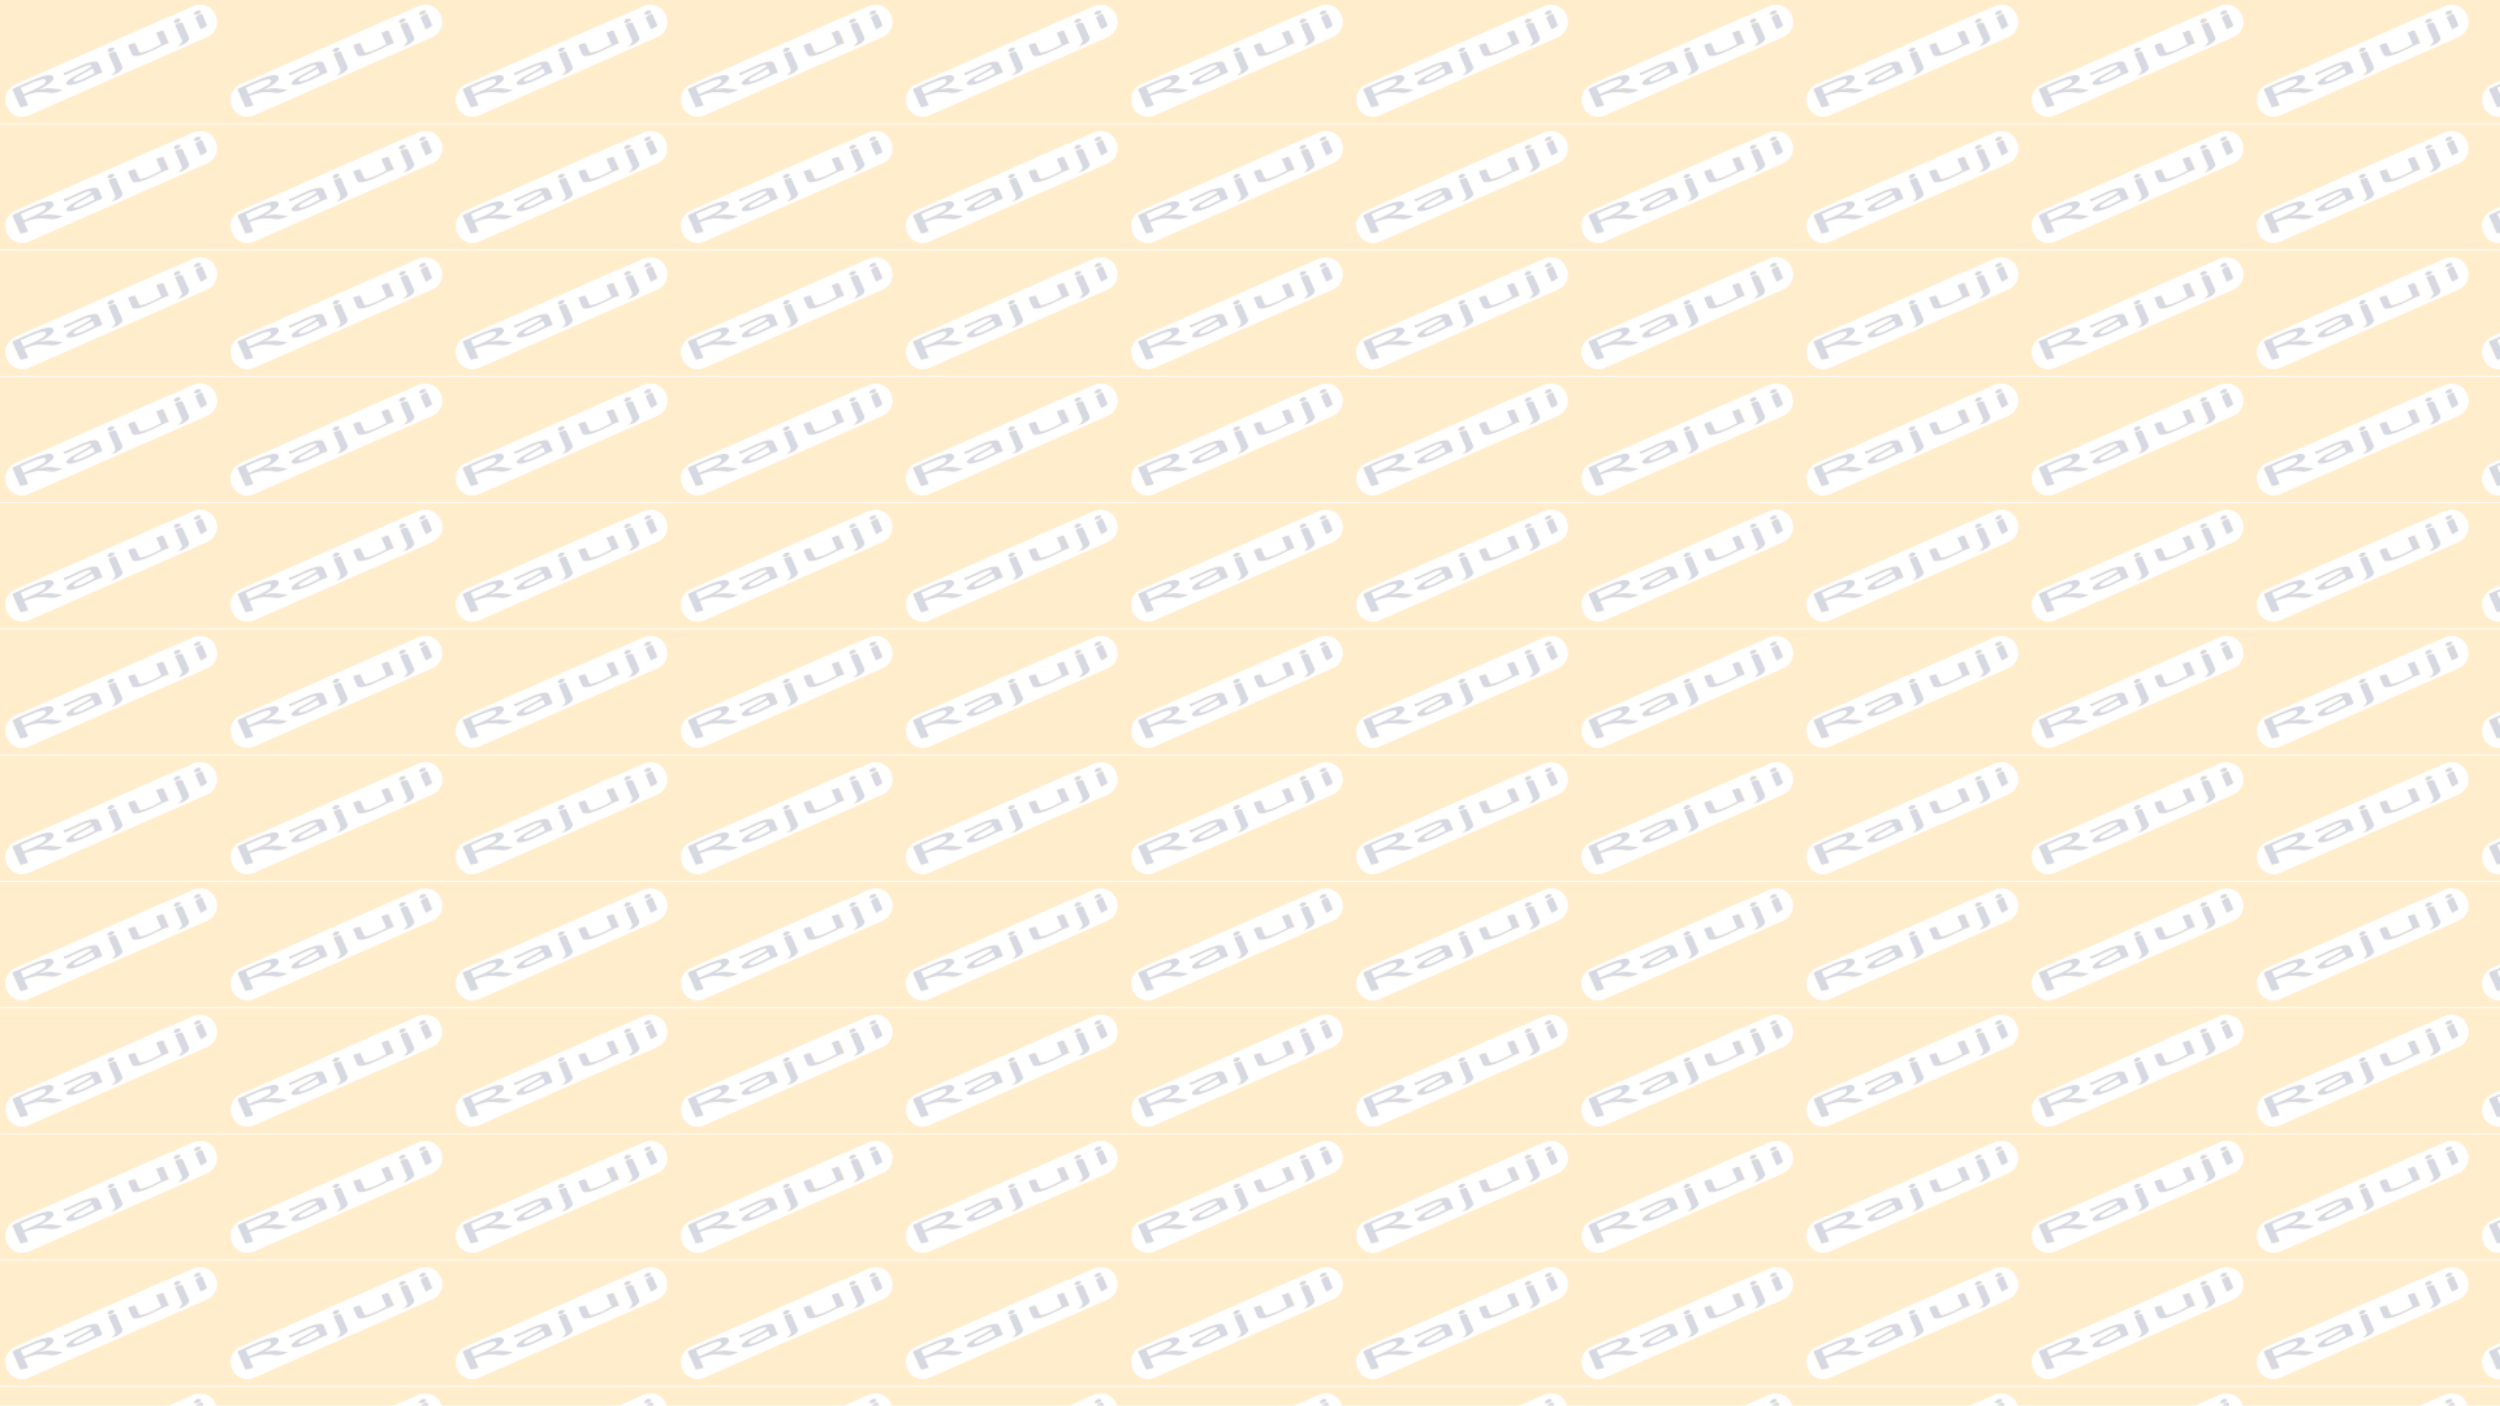 <?xml version="1.0" encoding="utf-8"?>
<!-- Generator: Adobe Illustrator 28.2.0, SVG Export Plug-In . SVG Version: 6.00 Build 0)  -->
<svg version="1.1" id="Layer_1" xmlns="http://www.w3.org/2000/svg" xmlns:xlink="http://www.w3.org/1999/xlink" x="0px" y="0px"
	 viewBox="0 0 1921 1080" style="enable-background:new 0 0 1921 1080;" xml:space="preserve">
<style type="text/css">

	.st0{fill: #ffa500}
	.st1{fill:#313e6e;}
	.st2{fill:#FFFFFF;}
	.st3{opacity:0.2; fill:url(#SVGID_1_); }
</style> 
<pattern  y="1080" width="172.8" height="96.1" patternUnits="userSpaceOnUse" id="New_Pattern_Swatch_1" viewBox="0 -96.1 172.8 96.1" style="overflow:visible;">
	<g>
		<rect y="-96.1" class="st0" width="172.8" height="96.1"/>
		<g>
			<rect y="-96.1" class="st0" width="172.8" height="96.1"/>
			<g>
				<g>
					<path class="st1" d="M125.7-24.9c-1.3-0.3-2.6-0.6-3.8-1.1c-1.3-0.5-1.3-0.5-0.8-1.8c1-2.2,2-4.5,3-6.8
						c0.1-0.3,0.2-0.5,0.3-0.8c-3.8-2.2-7.7-4.1-11.8-5.5c-1.1-0.4-2.2-0.6-3.3-0.8c-1.1-0.2-1.6,0.2-2,1.2
						c-0.8,1.7-1.6,3.5-2.3,5.2c-0.3,0.7-0.7,1-1.4,0.8c-1.4-0.4-2.7-0.9-4.1-1.3c-0.6-0.2-0.6-0.5-0.4-1c0.9-1.9,1.7-3.8,2.5-5.7
						c0.9-2,1.3-2.3,3.6-2.1c0.3,0,0.7,0,1,0.1c3.8,0.7,7.3,2.1,10.8,3.8c2.9,1.4,5.7,2.9,8.6,4.2c1.5,0.7,3.1,1.2,4.8,1.9
						c-1.4,3.1-2.7,6.1-4.1,9.1C126.5-25.1,126-24.8,125.7-24.9L125.7-24.9z"/>
					<path class="st1" d="M137.7-18.8c0.7,0.6,1.4,1.1,1.8,1.7c0.6,0.7,0.3,1.2-0.6,1.4c-1.9,0.5-3.6-0.2-4.5-2
						c-0.4-0.7-0.1-1.3,0.6-1.4C136-19,136.8-18.8,137.7-18.8L137.7-18.8z"/>
					<path class="st1" d="M90.3-41.8C90-41,89.5-40.8,88.7-41c-1.3-0.4-2.6-0.8-3.8-1.2c-0.6-0.2-0.7-0.5-0.5-1.1
						c1.6-3.5,3.1-7,4.7-10.5c0.7-1.5,0.4-2.7-0.7-3.8c-0.6-0.6-1.4-1.1-2.1-1.7c0,0,0-0.1,0-0.1c0.8,0.2,1.6,0.4,2.3,0.6
						c2.2,0.7,4.1,1.7,5.7,3.5c0.9,1,1.2,2.1,0.5,3.5C93.2-48.5,91.8-45.2,90.3-41.8L90.3-41.8z"/>
					<path class="st1" d="M86.8-41.2c0.7,0.6,1.3,1.2,1.9,1.9c0.4,0.6,0.2,1-0.4,1.3c-1.8,0.7-4.1-0.2-4.8-2
						c-0.3-0.7-0.1-1.2,0.7-1.3C85-41.4,85.8-41.2,86.8-41.2L86.8-41.2z"/>
					<path class="st1" d="M31-70.2c2.2,1.2,4.4,2.3,6.4,3.6c1.5,1,2.9,2.2,4.1,3.5c1.5,1.7,0.4,3.9-1.8,4.1c-0.8,0.1-1.7,0-2.6-0.1
						c-3.4-0.5-6.5-1.8-9.7-3.1c-5.4-2.3-10.8-4.7-16.2-7c-0.7-0.3-0.9-0.6-0.6-1.3c1.9-4.2,3.7-8.4,5.6-12.6
						c0.2-0.6,0.6-0.8,1.2-0.7c1.8,0.5,3.5,1,5.4,1.5c-1.1,2.5-2.1,4.8-3.2,7.2c1.4,0.5,2.8,0.9,4.1,1.4c4.3,1.5,8.7,2,13.2,1.3
						c2.9-0.4,5.7-0.8,8.5,0.4c1.3,0.6,2.6,1.2,4,1.7C43.2-69.2,37.1-68.3,31-70.2L31-70.2z"/>
					<path class="st1" d="M77-50.7c-0.8,1.8-1.4,2.2-3.4,2.1c-0.4,0-0.8-0.1-1.2-0.1c-5.3-0.9-10-3.2-14.7-5.5
						c-2.6-1.2-5.1-2.5-8-3.2c0.6-2.1,0.7-2,2.5-1.3c1.1,0.5,2.2,1.1,3.3,1.6c3.7,1.7,7.3,3.4,11,4.9c1.1,0.5,2.4,0.5,3.7,0.7
						c0.2,0,0.6-0.2,0.8-0.5c0.1-0.1-0.2-0.5-0.4-0.7c-1.2-0.8-2.5-1.7-3.8-2.5c-3.5-2-7.1-3.8-10.6-5.8c-1.4-0.8-2.7-1.9-3.8-3.1
						c-1.2-1.2-0.6-2.6,1.1-2.7c1.2-0.1,2.4,0,3.5,0.3c4.5,1.1,8.8,2.9,12.9,5c3,1.5,5.9,3.1,9.1,3.9c0.7,0.2,0.7,0.5,0.4,1
						C78.6-54.5,77.8-52.6,77-50.7L77-50.7z"/>
					<path class="st1" d="M156.3-12.2c-0.1,0.2-0.6,0.4-0.8,0.4c-1.4-0.7-2.7-1.5-4-2.4c-0.5-0.3-0.5-0.8-0.3-1.3
						c0.6-1.3,1.2-2.7,1.8-4c0.6-1.4,1.2-2.7,1.8-4.1c0.1-0.2,0.5-0.5,0.6-0.4c1.4,0.8,2.8,1.6,4.2,2.4c0.2,0.2,0.4,0.8,0.3,1.1
						C158.8-17.7,157.5-14.9,156.3-12.2L156.3-12.2z"/>
					<path class="st1" d="M153.2-12.7c0.7,0.6,1.4,1.2,1.9,1.9c0.5,0.6,0.3,1.1-0.5,1.3c-1.9,0.6-3.9-0.2-4.7-2.1
						c-0.3-0.7-0.1-1.2,0.6-1.2C151.4-12.9,152.3-12.7,153.2-12.7L153.2-12.7z"/>
					<path class="st1" d="M141.5-19.4c-0.3,0.8-0.8,1-1.6,0.8c-1.3-0.4-2.6-0.8-3.9-1.2c-0.7-0.2-0.7-0.6-0.4-1.1
						c1.6-3.5,3.1-7.1,4.7-10.6c0.6-1.2,0.4-2.4-0.4-3.3c-0.7-0.8-1.6-1.4-2.6-2.3c1.3,0.4,2.5,0.7,3.6,1.1c1.9,0.8,3.7,1.8,4.9,3.5
						c0.6,0.9,0.8,1.8,0.3,2.9C144.4-26.2,142.9-22.8,141.5-19.4z"/>
					<path class="st2" d="M167.5-15.7c-1.8,8.3-8.9,11.9-15.8,10.4c-0.6-0.1-1.3-0.4-1.9-0.6c-6.5-2.9-13.1-5.7-19.6-8.6
						c-0.3-0.1-0.6-0.1-0.9-0.2C96.9-29,31.7-57.8,31.4-57.9c-6.3-2.8-12.6-5.5-18.9-8.3C8-68.2,4.8-73.1,5-78
						c0.4-10.1,9.8-15.8,18.5-11.9C69-69.9,114.5-50,160-30C165.6-27.6,168.8-21.5,167.5-15.7L167.5-15.7z M45.3-72.1
						c-2.8-1.2-5.7-0.8-8.5-0.4c-4.5,0.7-8.9,0.2-13.2-1.3c-1.3-0.5-2.7-0.9-4.1-1.4c1.1-2.4,2.1-4.7,3.2-7.2
						c-1.9-0.5-3.6-1.1-5.4-1.5c-0.5-0.2-0.9,0.1-1.2,0.7c-1.8,4.2-3.7,8.4-5.6,12.6c-0.3,0.8-0.1,1.1,0.6,1.3
						c5.4,2.3,10.8,4.8,16.2,7c3.1,1.3,6.3,2.5,9.7,3.1c0.8,0.1,1.7,0.2,2.6,0.1c2.3-0.2,3.3-2.3,1.8-4.1c-1.2-1.3-2.6-2.5-4.1-3.5
						c-2-1.3-4.2-2.4-6.4-3.6c6.2,1.9,12.2,1,18.3-0.2C47.9-71,46.6-71.6,45.3-72.1L45.3-72.1z M79-57.4c-3.2-0.8-6.2-2.4-9.1-3.9
						c-4.2-2.1-8.4-4-12.9-5.1c-1.1-0.3-2.4-0.4-3.5-0.3c-1.7,0.1-2.3,1.4-1.1,2.7c1.1,1.2,2.4,2.3,3.8,3.1c3.5,2,7.1,3.9,10.6,5.8
						c1.3,0.7,2.5,1.6,3.8,2.5c0.2,0.1,0.5,0.6,0.4,0.7c-0.2,0.2-0.5,0.5-0.8,0.5c-1.2-0.2-2.6-0.2-3.7-0.7c-3.7-1.6-7.3-3.3-11-4.9
						c-1.1-0.5-2.2-1.1-3.3-1.6c-1.8-0.8-1.8-0.8-2.5,1.3c2.9,0.7,5.4,2,8,3.2c4.7,2.3,9.5,4.6,14.7,5.5c0.4,0.1,0.8,0.1,1.2,0.1
						c2,0.1,2.6-0.3,3.4-2.1c0.8-1.9,1.6-3.8,2.5-5.6C79.7-56.9,79.7-57.2,79-57.4L79-57.4z M83.5-40.1c0.7,1.8,3,2.8,4.8,2
						c0.6-0.2,0.8-0.7,0.4-1.3c-0.5-0.7-1.2-1.2-1.9-1.9c-0.9-0.1-1.8-0.2-2.6-0.2C83.4-41.3,83.2-40.8,83.5-40.1L83.5-40.1z
						 M94.2-55.3c-1.5-1.7-3.5-2.7-5.7-3.5c-0.8-0.2-1.5-0.4-2.3-0.6c0,0,0,0.1,0,0.1c0.7,0.6,1.5,1,2.1,1.7
						c1.1,1.1,1.3,2.3,0.7,3.8c-1.6,3.5-3.1,7-4.7,10.5c-0.3,0.6-0.2,0.9,0.5,1.1c1.3,0.4,2.6,0.8,3.8,1.2c0.8,0.2,1.3,0,1.6-0.9
						c1.4-3.4,2.9-6.7,4.4-10C95.3-53.2,95.1-54.3,94.2-55.3L94.2-55.3z M125.9-36.4c-2.9-1.4-5.7-2.9-8.6-4.2
						c-3.5-1.6-7-3.1-10.8-3.8c-0.3-0.1-0.6-0.1-1-0.1c-2.2-0.2-2.7,0.1-3.6,2.1c-0.8,1.9-1.7,3.8-2.5,5.7c-0.2,0.5-0.2,0.9,0.4,1
						c1.4,0.4,2.7,0.9,4.1,1.3c0.7,0.2,1.1-0.1,1.4-0.8c0.7-1.8,1.5-3.5,2.3-5.2c0.4-1,0.9-1.3,2-1.2c1.1,0.2,2.2,0.4,3.3,0.8
						c4.1,1.4,7.9,3.3,11.8,5.5c-0.1,0.3-0.2,0.5-0.3,0.8c-1,2.2-2,4.5-3,6.8c-0.6,1.2-0.6,1.3,0.8,1.8c1.2,0.5,2.5,0.8,3.8,1.1
						c0.3,0.1,0.8-0.2,0.9-0.5c1.4-3,2.7-6.1,4.1-9.2C129-35.2,127.4-35.7,125.9-36.4L125.9-36.4z M134.5-17.6
						c0.9,1.8,2.6,2.5,4.5,2c0.9-0.2,1.1-0.7,0.6-1.5c-0.5-0.6-1.2-1.1-1.8-1.7c-0.9-0.1-1.7-0.2-2.6-0.2
						C134.4-18.9,134.2-18.2,134.5-17.6L134.5-17.6z M145.7-32.5c-1.2-1.7-3-2.7-4.9-3.5c-1.1-0.5-2.3-0.7-3.6-1.1
						c1,0.9,1.9,1.5,2.6,2.3c0.9,1,1,2.1,0.4,3.3c-1.6,3.5-3.1,7.1-4.7,10.6c-0.3,0.6-0.2,0.9,0.4,1.1c1.3,0.4,2.6,0.9,3.9,1.2
						c0.7,0.2,1.2,0,1.6-0.8c1.5-3.4,2.9-6.8,4.5-10.2C146.4-30.7,146.3-31.6,145.7-32.5z M150-11.5c0.8,1.8,2.8,2.7,4.7,2.1
						c0.8-0.3,1-0.7,0.5-1.3c-0.5-0.7-1.2-1.2-1.9-1.9c-0.9,0-1.8-0.2-2.6-0.1C149.8-12.7,149.7-12.2,150-11.5L150-11.5z
						 M159.6-21.5c-1.4-0.9-2.8-1.7-4.2-2.4c-0.1-0.1-0.5,0.2-0.6,0.4c-0.6,1.3-1.2,2.7-1.8,4.1c-0.6,1.3-1.1,2.7-1.8,4
						c-0.2,0.5-0.2,1,0.3,1.3c1.3,0.8,2.7,1.6,4,2.4c0.2,0.1,0.7-0.1,0.8-0.4c1.2-2.7,2.4-5.5,3.6-8.2
						C160-20.7,159.8-21.3,159.6-21.5L159.6-21.5z"/>
				</g>
				<path class="st2" d="M18.9-73.7l-2.2,4.9c0.5,0.2,0.9,0.5,1.4,0.7c3.4,1.5,6.7,3,10.1,4.3c1.6,0.7,3.4,1,5.1,1.5
					c0.4,0.1,0.9,0.1,1.3,0.1c1.5-0.1,2.1-1.5,1.2-2.6c-0.7-0.9-1.6-1.7-2.5-2.2c-1.7-1-3.6-1.9-5.4-2.8c-2.7-1.3-5.5-2.4-8.2-3.6
					C19.4-73.5,19.2-73.6,18.9-73.7z"/>
				<path class="st2" d="M72.1-53.9c0.5-1,0.9-2.2,1.4-3.2c0.2-0.5-0.1-0.7-0.4-0.8c-2.8-1.4-5.6-2.9-8.4-4.2
					c-1.5-0.7-3.2-1.1-4.8-1.6c-0.5-0.2-1.1-0.2-1.7-0.2c-0.9,0.1-1.2,0.7-0.6,1.4c0.7,0.7,1.4,1.3,2.2,1.8c3.1,1.7,6.2,3.3,9.2,5
					C70-55.2,71-54.5,72.1-53.9z"/>
			</g>
		</g>
	</g>
</pattern>
<pattern  id="SVGID_1_" xlink:href="#New_Pattern_Swatch_1" patternTransform="matrix(1 0 0 -1 345.11 -16576.24)">
</pattern>
<rect class="st3" width="1921" height="1080"/>
</svg>

